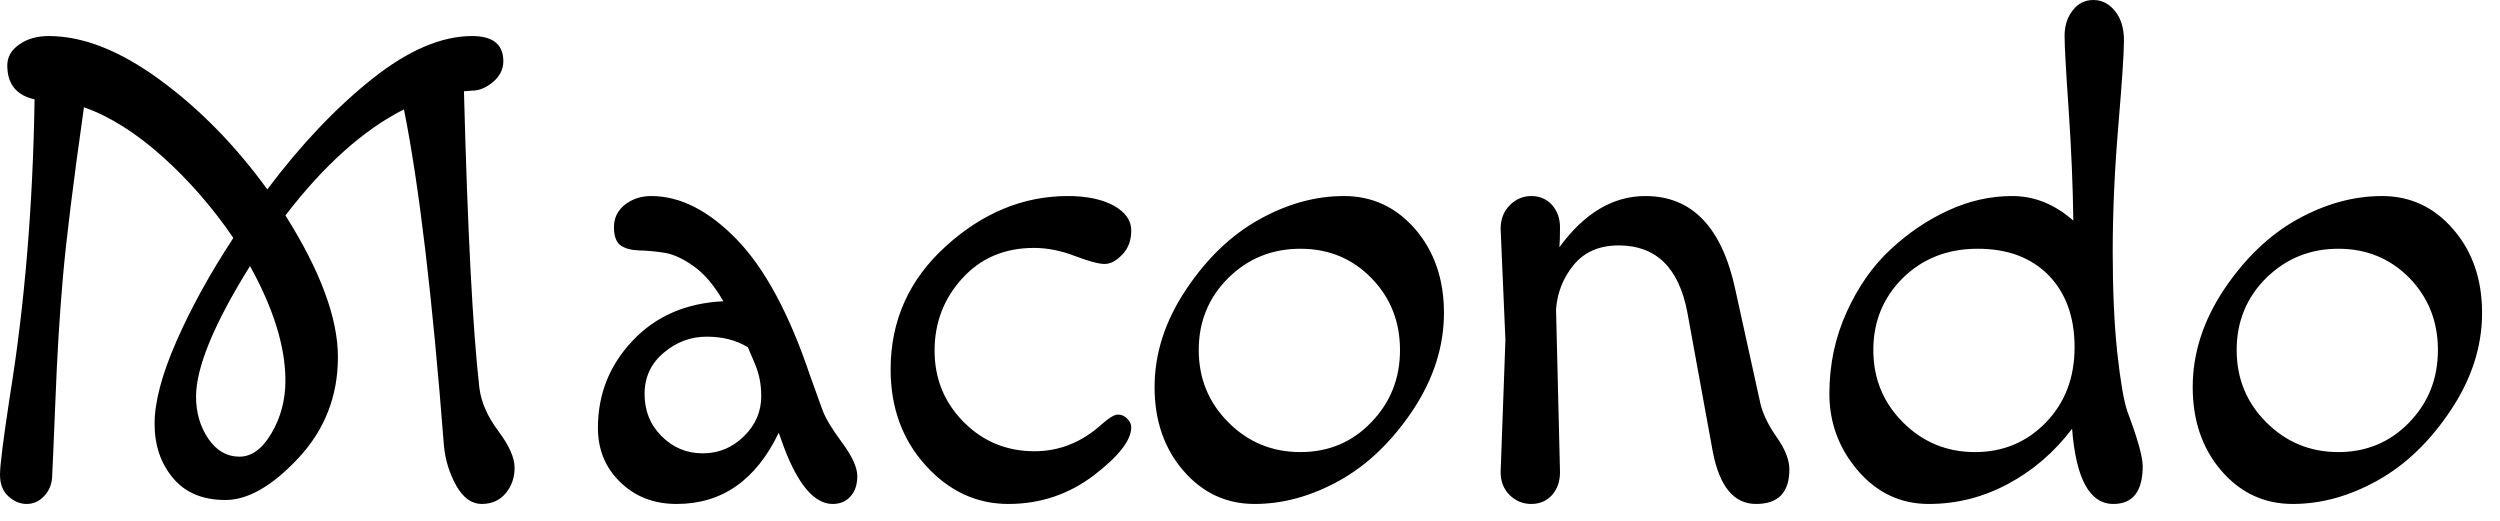 <svg id="mainsvg" xmlns="http://www.w3.org/2000/svg" xmlns:xlink="http://www.w3.org/1999/xlink" version="1.1" x="0px" y="0px" enable-background="new 0 0 200 162.5" xml:space="preserve" viewBox="0 0 120 25"><path fill="#000" transform="translate(-1.76, 24)" d="M24.42-19.65L24.42-19.65L24.03-19.62Q24.29-9.60 24.77-5.38L24.77-5.38Q24.90-4.35 25.68-3.31Q26.46-2.27 26.46-1.55Q26.46-0.83 26.03-0.32Q25.60 0.19 24.88 0.19Q24.16 0.19 23.66-0.69Q23.17-1.57 23.07-2.59L23.07-2.59Q22.24-13.31 21.15-18.75L21.15-18.75Q18.24-17.28 15.46-13.66L15.46-13.66Q17.98-9.66 17.98-6.86Q17.98-4.06 16.10-2.03Q14.21 0 12.58 0Q10.94 0 10.06-1.06Q9.18-2.11 9.18-3.66Q9.18-5.22 10.22-7.60Q11.26-9.98 12.96-12.58L12.96-12.58Q11.46-14.78 9.54-16.50Q7.62-18.21 5.79-18.85L5.79-18.85Q5.02-13.44 4.78-10.70Q4.54-7.97 4.42-4.78Q4.29-1.60 4.26-1.07Q4.22-0.54 3.87-0.18Q3.52 0.19 3.04 0.19Q2.56 0.19 2.16-0.18Q1.76-0.54 1.76-1.22Q1.76-1.89 2.24-5.02L2.24-5.02Q3.30-11.58 3.42-19.23L3.42-19.23Q2.11-19.52 2.11-20.86L2.11-20.86Q2.11-21.47 2.69-21.87Q3.26-22.27 4.10-22.27L4.10-22.27Q6.56-22.27 9.42-20.18Q12.29-18.08 14.59-14.91L14.59-14.91Q17.02-18.14 19.62-20.21Q22.21-22.27 24.42-22.27L24.42-22.27Q25.92-22.27 25.92-21.06L25.92-21.06Q25.92-20.48 25.42-20.06Q24.93-19.65 24.42-19.65ZM15.46-5.73L15.46-5.73Q15.46-8.16 13.76-11.23L13.76-11.23Q11.17-7.07 11.17-4.96L11.17-4.96Q11.17-3.81 11.76-2.94Q12.35-2.08 13.25-2.08Q14.14-2.08 14.80-3.22Q15.46-4.35 15.46-5.73ZM41.25-4.29Q41.47-3.71 42.19-2.74Q42.91-1.76 42.91-1.15Q42.91-0.54 42.59-0.18Q42.27 0.19 41.73 0.19L41.73 0.19Q40.42 0.19 39.39-2.53L39.39-2.53L39.14-3.23Q37.50 0.19 34.24 0.19L34.24 0.19Q32.61 0.19 31.54-0.85Q30.46-1.89 30.46-3.46L30.46-3.46Q30.46-5.89 32.13-7.65Q33.79-9.41 36.48-9.54L36.48-9.54Q35.84-10.66 35.06-11.22Q34.27-11.78 33.63-11.87Q32.99-11.97 32.43-11.98Q31.87-12 31.55-12.22Q31.23-12.45 31.23-13.10Q31.23-13.76 31.76-14.18Q32.29-14.59 33.02-14.59L33.02-14.59Q35.10-14.59 37.12-12.51Q39.14-10.43 40.64-5.98L40.64-5.98L41.25-4.29ZM35.68-7.84Q34.53-7.84 33.62-7.07Q32.70-6.30 32.70-5.09Q32.70-3.87 33.52-3.06Q34.34-2.24 35.49-2.24Q36.64-2.24 37.47-3.06Q38.30-3.87 38.30-4.99L38.30-4.99Q38.30-5.79 38.02-6.48Q37.73-7.17 37.66-7.33L37.66-7.33Q36.83-7.84 35.68-7.84ZM51.39-12.10L51.39-12.10Q49.28-12.10 47.95-10.64Q46.62-9.18 46.62-7.17Q46.62-5.15 48.02-3.74Q49.41-2.34 51.42-2.34L51.42-2.34Q53.22-2.34 54.66-3.65L54.66-3.65Q55.17-4.10 55.42-4.10Q55.68-4.10 55.87-3.90Q56.06-3.71 56.06-3.49L56.06-3.49Q56.06-2.56 54.26-1.18Q52.45 0.19 50.16 0.19Q47.87 0.19 46.19-1.66Q44.51-3.52 44.51-6.27L44.51-6.27Q44.51-9.79 47.17-12.19Q49.82-14.59 53.02-14.59L53.02-14.59Q54.37-14.59 55.22-14.13Q56.06-13.66 56.06-12.94Q56.06-12.22 55.63-11.78Q55.20-11.33 54.78-11.33Q54.37-11.33 53.36-11.71Q52.35-12.10 51.39-12.10ZM60.72-10.66Q59.30-9.25 59.30-7.20Q59.30-5.15 60.72-3.73Q62.14-2.30 64.18-2.30Q66.21-2.30 67.58-3.73Q68.96-5.15 68.96-7.20Q68.96-9.25 67.58-10.66Q66.21-12.06 64.18-12.06Q62.14-12.06 60.72-10.66ZM61.98 0.19Q59.94 0.19 58.56-1.41Q57.18-3.01 57.18-5.42Q57.18-7.84 58.69-10.10Q60.19-12.35 62.21-13.47Q64.22-14.59 66.27-14.59Q68.32-14.59 69.70-12.99Q71.07-11.39 71.07-8.98Q71.07-6.56 69.57-4.30Q68.06-2.05 66.05-0.93Q64.03 0.19 61.98 0.19ZM76.45-9.15L76.45-9.15L76.64-1.34Q76.64-0.67 76.26-0.24Q75.87 0.19 75.26 0.19Q74.66 0.19 74.22-0.24Q73.79-0.67 73.79-1.34L73.79-1.34L74.02-7.68Q74.02-7.68 73.79-13.02L73.79-13.02Q73.79-13.70 74.22-14.14Q74.66-14.59 75.26-14.59Q75.87-14.59 76.26-14.16Q76.64-13.73 76.64-13.09Q76.64-12.45 76.61-12.13L76.61-12.13Q78.40-14.59 80.74-14.59L80.74-14.59Q84.10-14.59 85.06-10.08L85.06-10.08L86.27-4.58Q86.46-3.84 87.06-2.99Q87.65-2.14 87.65-1.47L87.65-1.47Q87.65 0.19 86.05 0.19Q84.45 0.19 83.97-2.34L83.97-2.34L82.75-9.02Q82.14-12.22 79.46-12.22L79.46-12.22Q78.08-12.22 77.31-11.30Q76.54-10.37 76.45-9.15ZM94.34 0.19Q92.32 0.19 90.94-1.41Q89.57-3.01 89.57-5.10Q89.57-7.20 90.40-9.02Q91.23-10.85 92.51-12.03Q93.79-13.22 95.28-13.90Q96.77-14.59 98.35-14.59Q99.94-14.59 101.28-13.41L101.28-13.41Q101.25-15.81 101.06-18.67Q100.86-21.54 100.86-22.27Q100.86-23.01 101.25-23.50Q101.63-24 102.24-24Q102.85-24 103.28-23.47Q103.71-22.94 103.71-22.06Q103.71-21.18 103.44-17.97Q103.17-14.75 103.17-11.94Q103.17-9.12 103.39-7.06Q103.62-4.99 103.87-4.26L103.87-4.26Q104.61-2.30 104.61-1.63L104.61-1.63Q104.61 0.19 103.20 0.19L103.20 0.19Q101.50 0.19 101.22-3.42L101.22-3.42Q99.94-1.73 98.14-0.77Q96.35 0.19 94.34 0.19ZM93.10-10.66Q91.68-9.25 91.68-7.20Q91.68-5.15 93.10-3.73Q94.53-2.30 96.56-2.30Q98.59-2.30 99.97-3.73Q101.34-5.15 101.34-7.33Q101.34-9.50 100.10-10.78Q98.85-12.06 96.69-12.06Q94.53-12.06 93.10-10.66ZM110.54-10.66Q109.12-9.25 109.12-7.20Q109.12-5.15 110.54-3.73Q111.97-2.30 114-2.30Q116.03-2.30 117.41-3.73Q118.78-5.15 118.78-7.20Q118.78-9.25 117.41-10.66Q116.03-12.06 114-12.06Q111.97-12.06 110.54-10.66ZM111.81 0.19Q109.76 0.19 108.38-1.41Q107.01-3.01 107.01-5.42Q107.01-7.84 108.51-10.10Q110.02-12.35 112.03-13.47Q114.05-14.59 116.10-14.59Q118.14-14.59 119.52-12.99Q120.90-11.39 120.90-8.98Q120.90-6.56 119.39-4.30Q117.89-2.05 115.87-0.93Q113.86 0.19 111.81 0.19Z"/></svg>